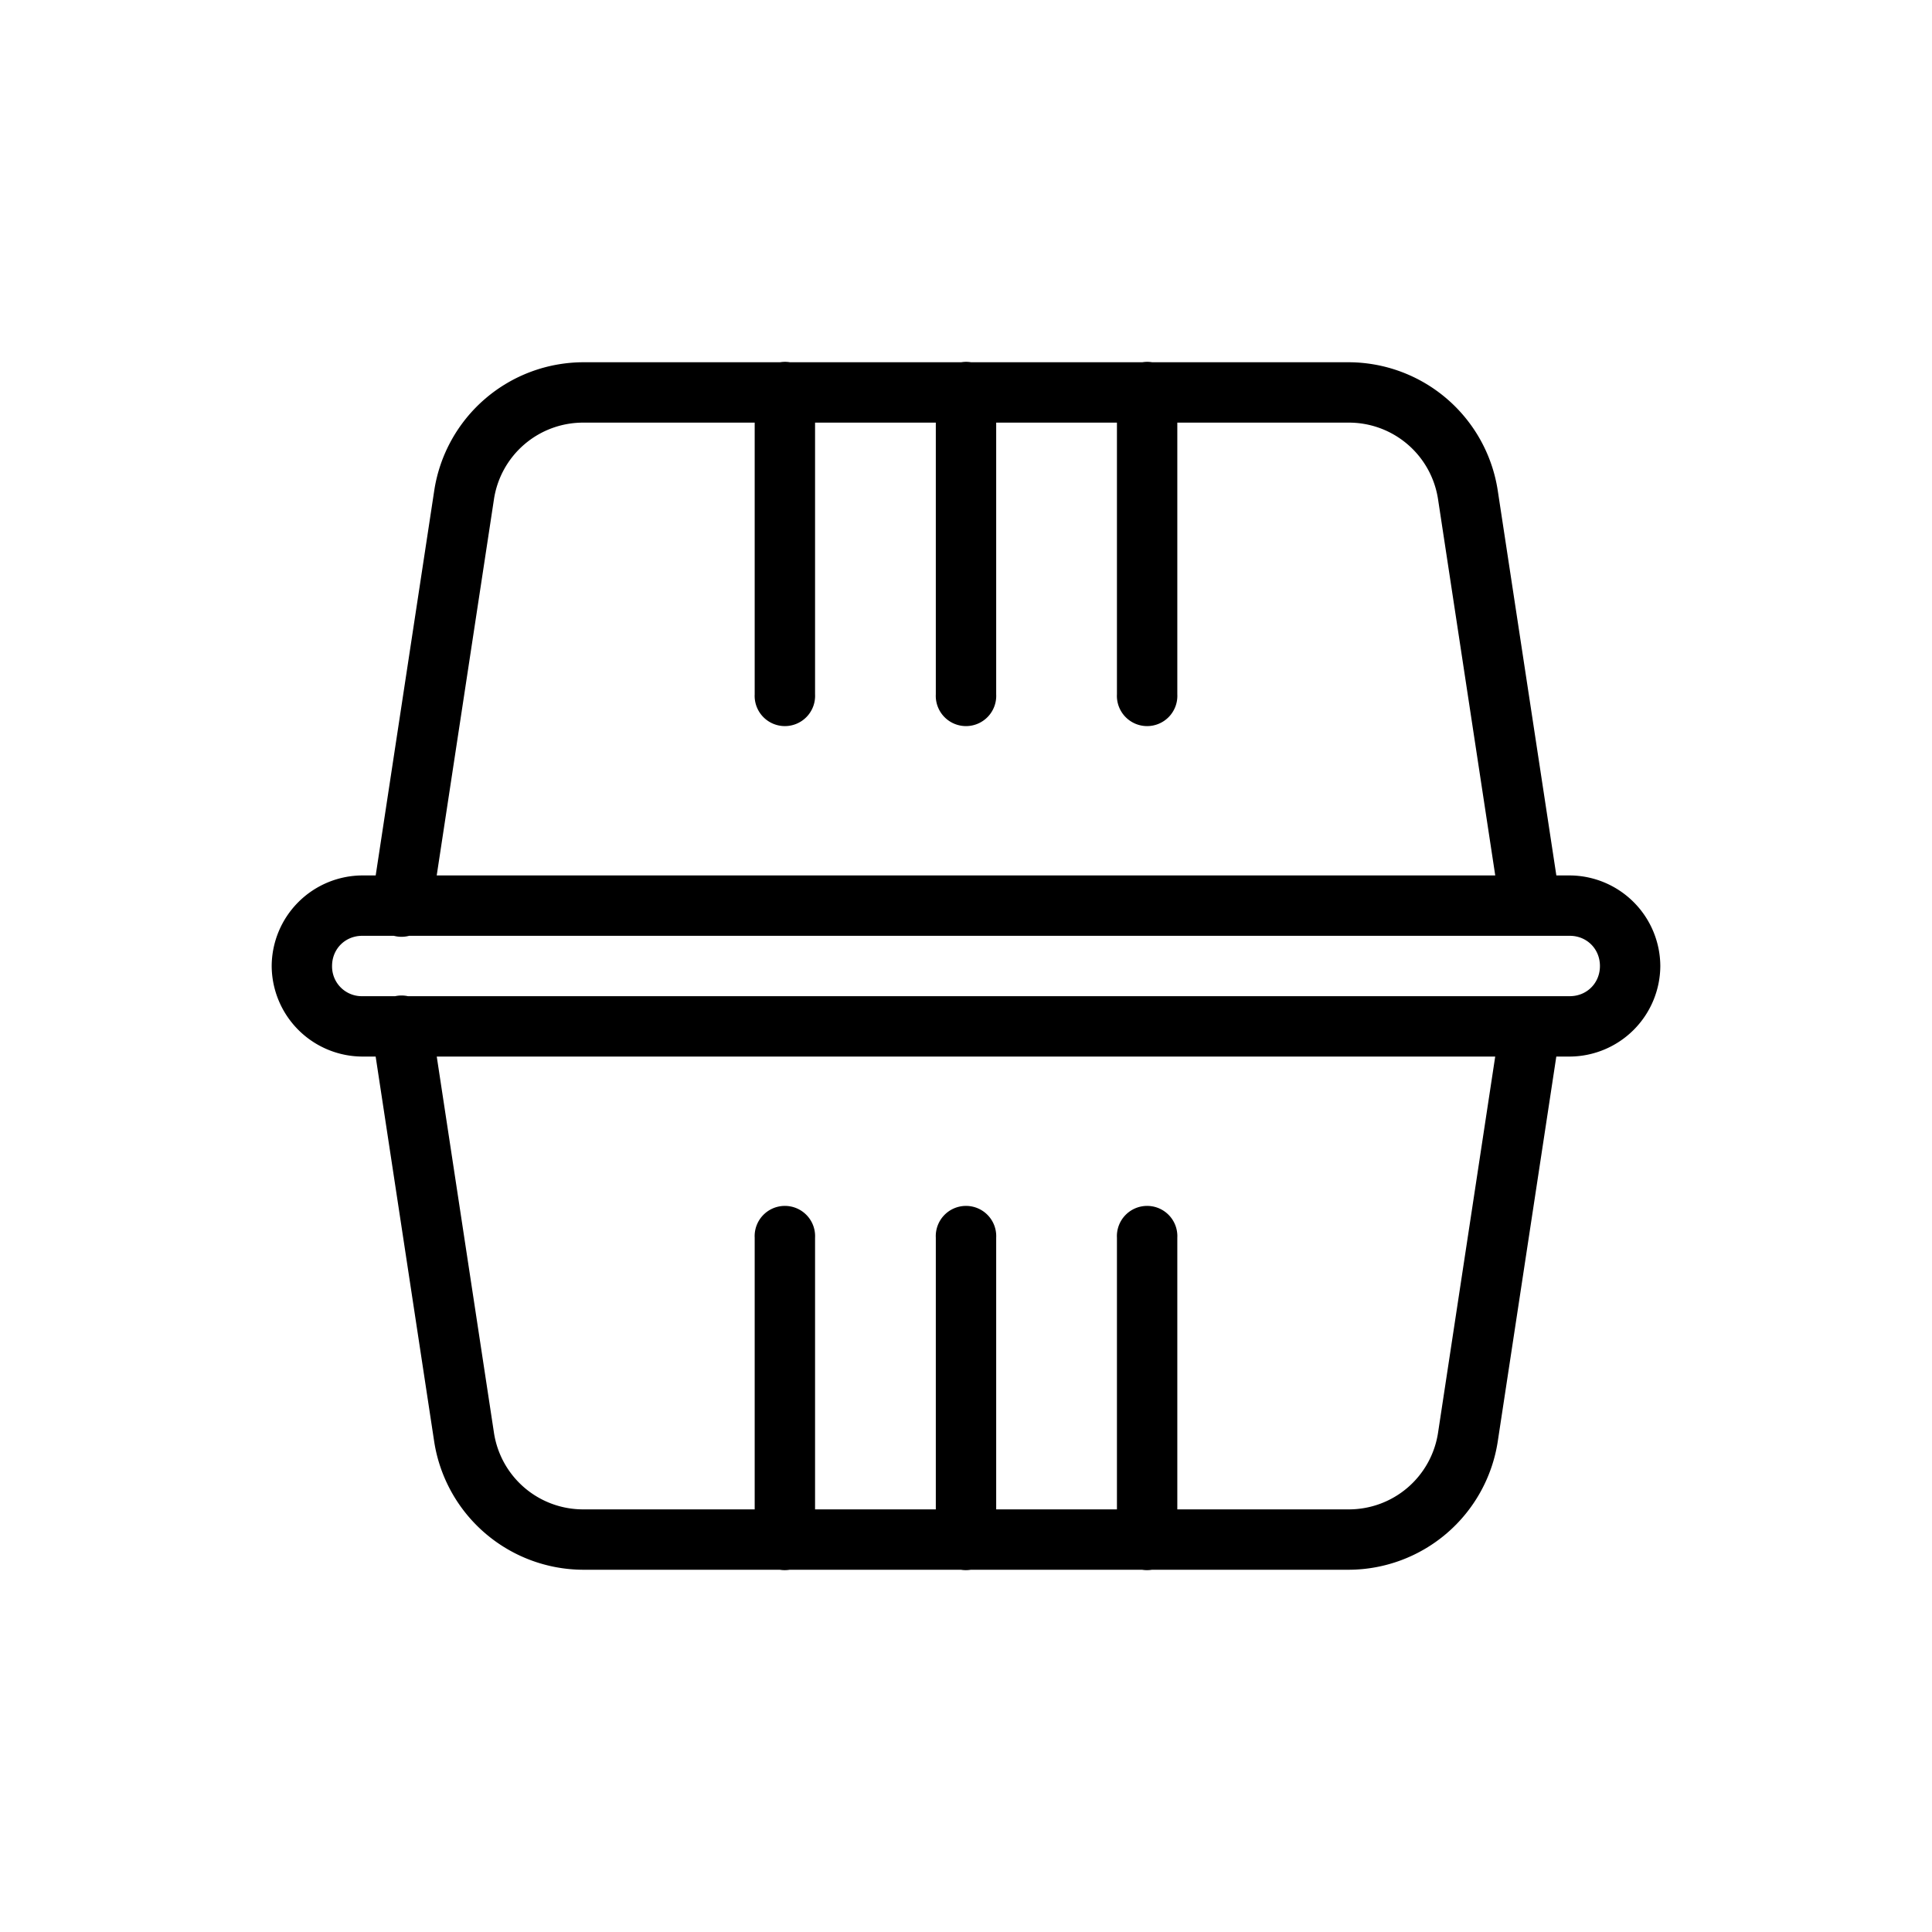 <svg viewBox="0 0 48 48" xmlns="http://www.w3.org/2000/svg"><path d="M19.488 8.99a.751.751 0 0 0-.107.01h-4.886a3.756 3.756 0 0 0-3.706 3.186L9.334 21.75H9A2.262 2.262 0 0 0 6.75 24 2.262 2.262 0 0 0 9 26.25h.333l1.454 9.564A3.759 3.759 0 0 0 14.495 39h4.879a.75.75 0 0 0 .245 0h4.255a.75.75 0 0 0 .245 0h4.255a.75.75 0 0 0 .245 0h4.886a3.757 3.757 0 0 0 3.706-3.186l1.455-9.564H39A2.262 2.262 0 0 0 41.25 24 2.262 2.262 0 0 0 39 21.75h-.333l-1.456-9.564A3.756 3.756 0 0 0 33.505 9h-4.879a.75.75 0 0 0-.245 0h-4.255a.75.75 0 0 0-.245 0h-4.255a.75.75 0 0 0-.138-.01zm-4.993 1.51h4.255v6.75a.751.751 0 1 0 1.5 0V10.5h3v6.75a.751.751 0 1 0 1.5 0V10.5h3v6.75a.751.751 0 1 0 1.5 0V10.5h4.255a2.24 2.24 0 0 1 2.224 1.912l1.42 9.338H10.85l1.421-9.338a2.24 2.24 0 0 1 2.224-1.912zM9 23.25h.785a.75.75 0 0 0 .381 0H39c.424 0 .75.326.75.75s-.326.75-.75.75H10.135a.747.747 0 0 0-.318 0H9a.738.738 0 0 1-.75-.75c0-.424.326-.75.75-.75zm1.85 3h26.298l-1.419 9.338a2.241 2.241 0 0 1-2.224 1.912H29.25v-6.75a.751.751 0 1 0-1.5 0v6.75h-3v-6.75a.751.751 0 1 0-1.5 0v6.75h-3v-6.75a.751.751 0 1 0-1.5 0v6.75h-4.255a2.24 2.24 0 0 1-2.224-1.912l-1.42-9.338z"/></svg>